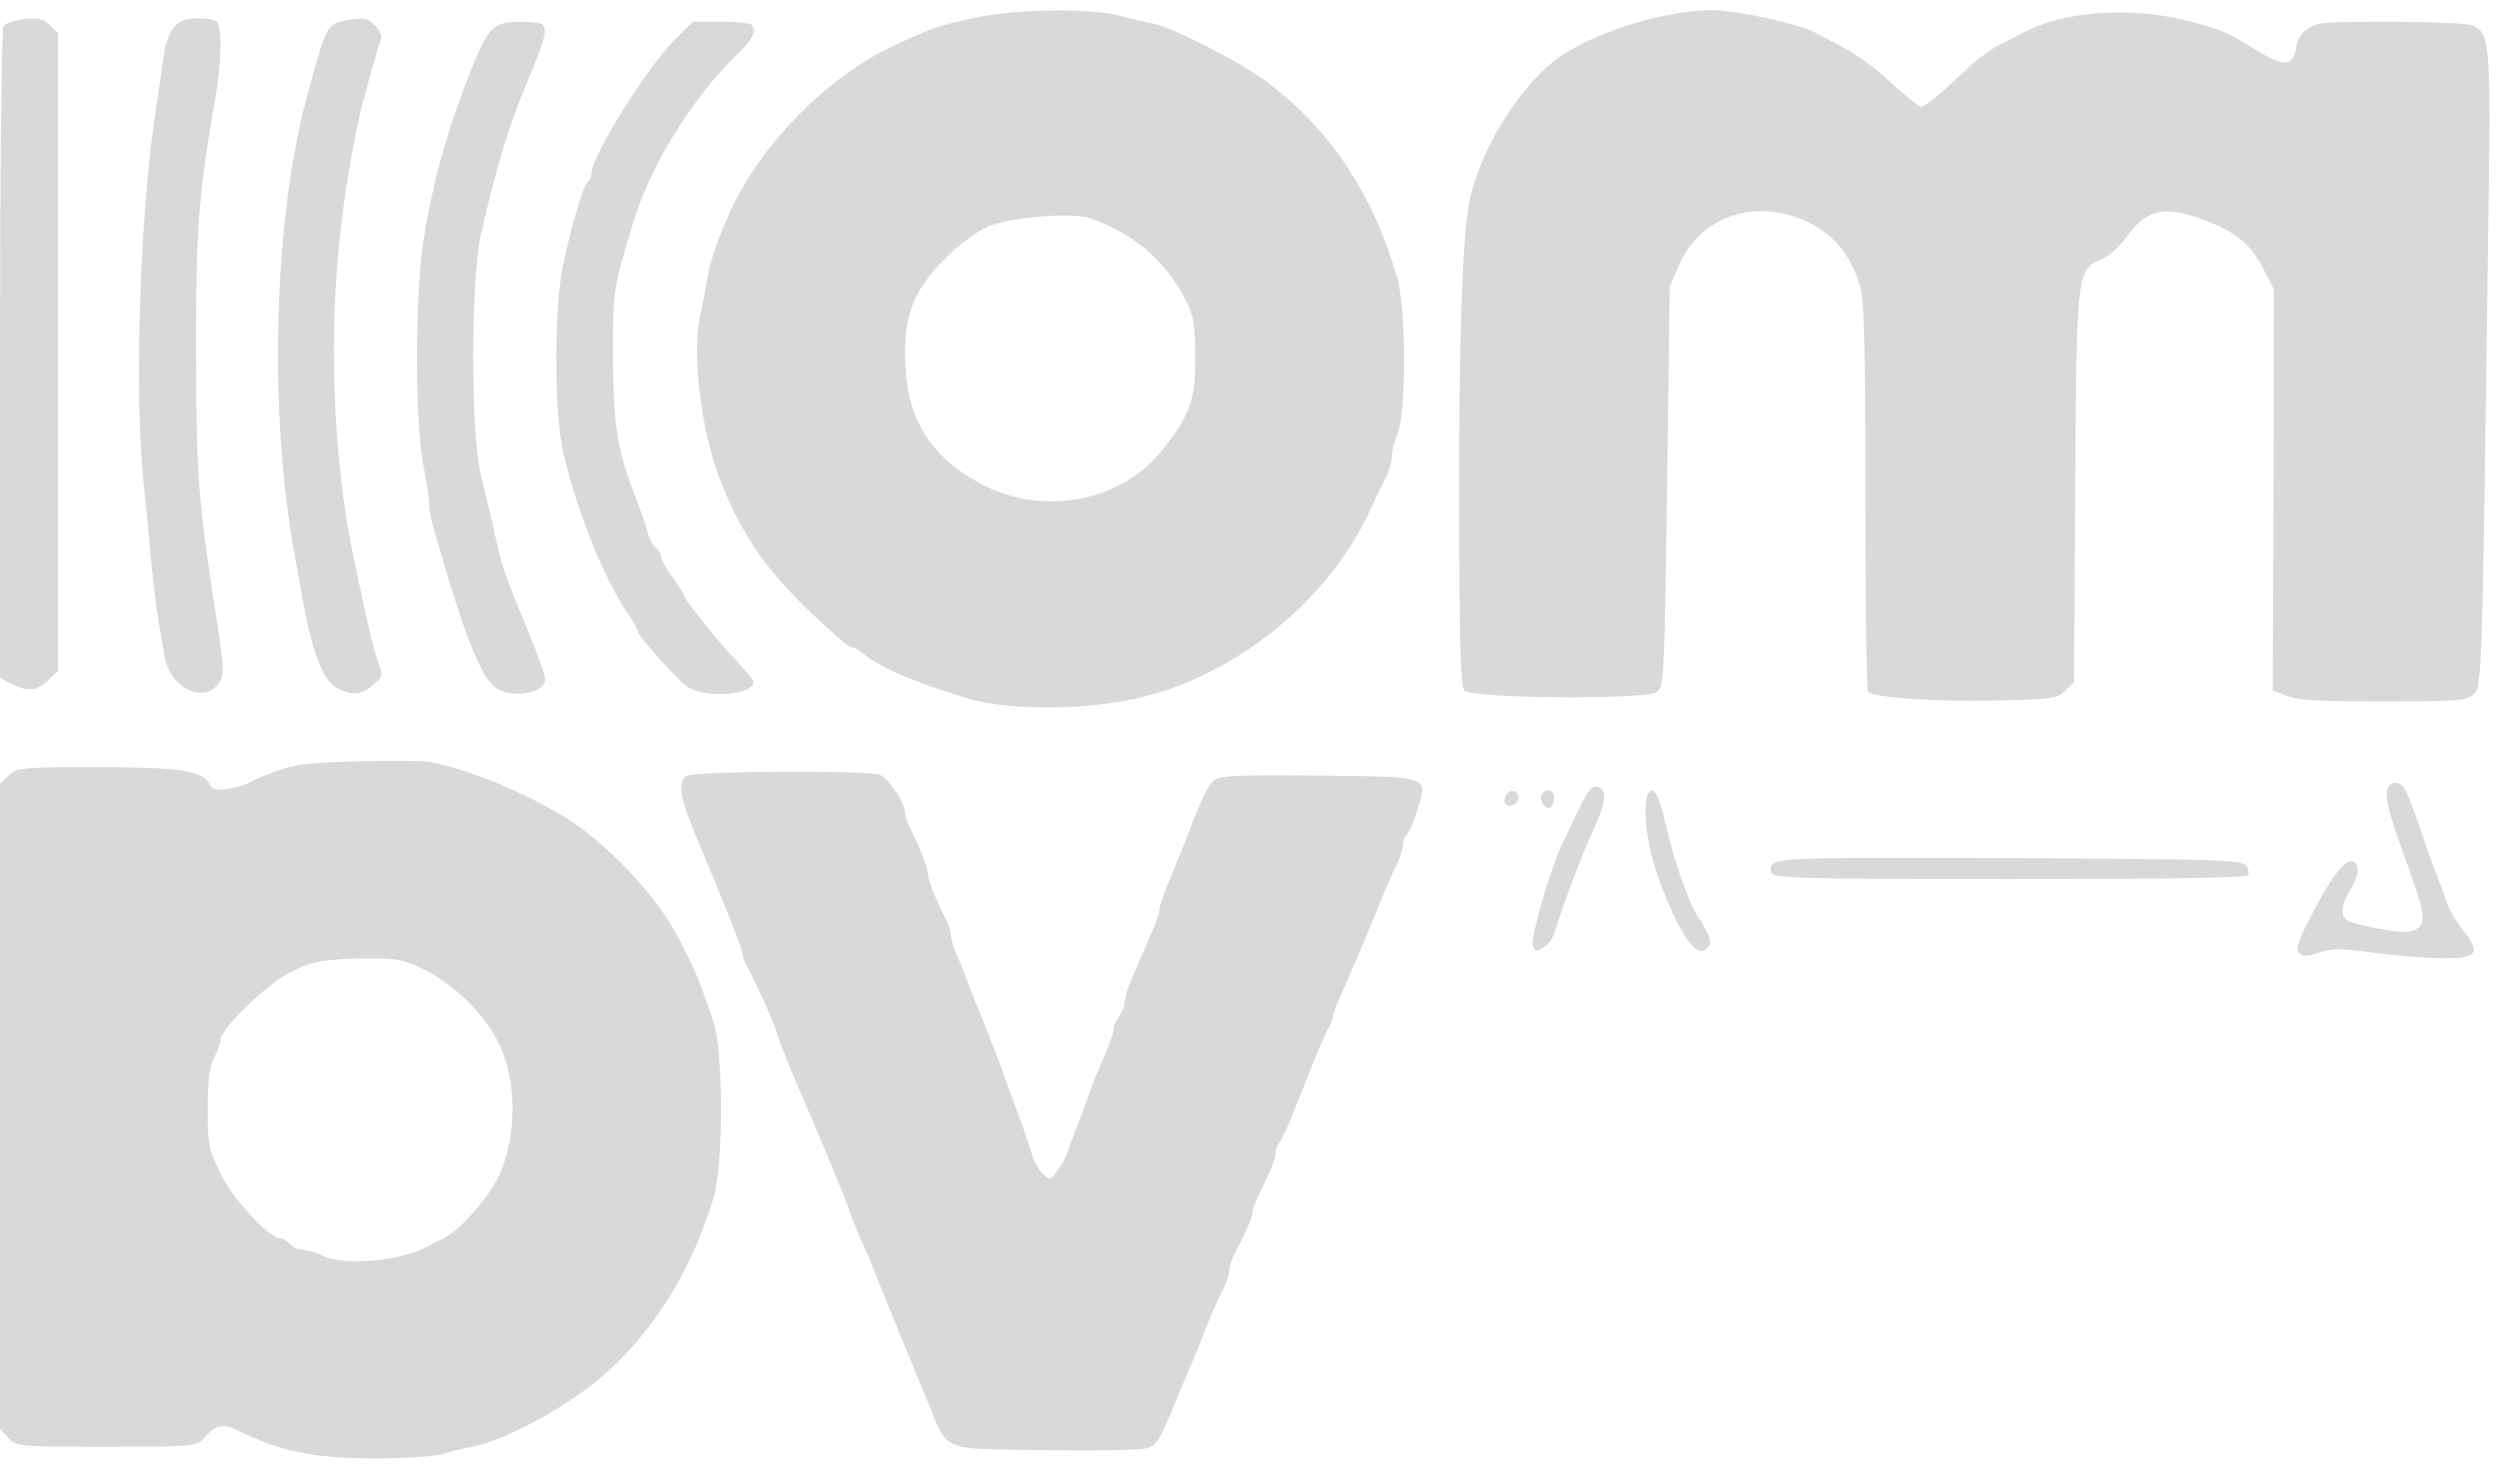 <svg width="143" height="84" viewBox="0 0 143 84" fill="none" xmlns="http://www.w3.org/2000/svg">
<path d="M124.38 1.026C126.414 1.447 127.412 1.823 128.58 2.575C130.085 3.526 130.661 3.748 131.014 3.457C131.191 3.304 131.344 2.951 131.344 2.683C131.344 2.398 131.59 1.954 131.92 1.709C132.473 1.265 132.804 1.248 136.805 1.248C139.17 1.248 141.273 1.339 141.49 1.47C142.447 1.954 142.493 2.484 142.316 13.791C141.985 39.213 141.963 39.304 141.478 39.726C141.079 40.079 140.481 40.124 136.303 40.124C132.633 40.124 131.373 40.056 130.775 39.794L129.999 39.487L130.045 28.02L130.068 16.553L129.515 15.471C128.763 14.013 127.988 13.33 126.221 12.641C123.878 11.713 122.795 11.935 121.621 13.569C121.245 14.099 120.607 14.674 120.208 14.828C118.794 15.425 118.771 15.534 118.703 27.906L118.635 39.014L118.127 39.498C117.666 39.982 117.421 40.005 113.927 40.073C110.502 40.141 107.184 39.897 106.854 39.566C106.763 39.475 106.7 34.442 106.7 28.344C106.7 19.354 106.632 17.059 106.369 16.262C105.725 14.23 104.466 12.949 102.499 12.351C99.804 11.514 97.148 12.658 96.065 15.112L95.512 16.37L95.358 27.815C95.204 38.923 95.181 39.282 94.76 39.589C94.161 40.033 84.21 39.965 83.771 39.498C83.549 39.276 83.486 37.221 83.463 29.887C83.44 19.132 83.64 13.188 84.107 11.246C84.837 8.2 87.156 4.619 89.345 3.161C91.499 1.732 95.347 0.582 97.957 0.582C99.308 0.582 102.824 1.356 103.77 1.84C106.113 3.03 106.734 3.429 108.148 4.71C108.991 5.484 109.766 6.105 109.875 6.105C110.12 6.105 110.872 5.484 112.263 4.163C112.884 3.565 113.767 2.882 114.206 2.66C114.645 2.438 115.38 2.04 115.825 1.818C117.945 0.713 121.416 0.406 124.38 1.026ZM64.017 0.889C64.615 1.066 65.476 1.242 65.897 1.334C67.049 1.533 71.158 3.651 72.663 4.824C76.179 7.54 78.567 11.184 79.918 15.869C80.425 17.612 80.448 23.601 79.941 24.791C79.764 25.235 79.61 25.828 79.61 26.095C79.61 26.38 79.479 26.892 79.303 27.245C79.126 27.576 78.659 28.549 78.265 29.409C75.968 34.248 70.97 38.376 65.687 39.788C62.615 40.625 57.884 40.694 55.405 39.965C52.196 38.991 50.298 38.177 49.301 37.334C49.124 37.158 48.839 37.027 48.702 37.027C48.565 37.027 47.551 36.167 46.445 35.102C43.858 32.648 42.467 30.639 41.27 27.661C40.142 24.831 39.566 20.436 40.033 18.141C40.187 17.412 40.387 16.376 40.478 15.824C40.632 14.919 41.122 13.507 41.783 12.066C43.527 8.246 47.312 4.402 51.09 2.632C53.302 1.595 53.632 1.482 55.758 1.02C58.049 0.514 62.273 0.451 64.017 0.889ZM56.499 12.971C55.878 13.239 54.818 14.03 54.043 14.805C52.23 16.638 51.654 18.118 51.786 20.834C51.917 23.949 53.159 26.004 55.878 27.547C59.44 29.602 64.102 28.783 66.513 25.714C68.08 23.704 68.371 22.884 68.371 20.459C68.371 18.87 68.28 18.141 67.972 17.475C66.844 15.067 64.986 13.41 62.358 12.482C61.321 12.134 57.713 12.419 56.499 12.971ZM21.453 1.465C21.698 1.709 21.875 2.062 21.806 2.193C21.698 2.478 21.385 3.52 20.9 5.331C20.148 8.024 19.464 12.396 19.242 15.824C18.865 21.216 19.242 27.308 20.239 31.948C21.1 36.036 21.322 36.987 21.613 37.801C21.92 38.661 21.92 38.684 21.345 39.173C20.684 39.771 20.131 39.817 19.264 39.35C18.466 38.951 17.782 37.118 17.253 33.941C17.144 33.389 16.968 32.352 16.831 31.624C15.349 23.385 15.657 12.431 17.606 5.336C18.712 1.294 18.666 1.339 20.062 1.117C20.809 1.003 21.031 1.043 21.453 1.465ZM12.322 1.18C12.721 1.311 12.699 3.457 12.3 5.729C11.371 10.961 11.194 13.216 11.217 20.128C11.217 26.978 11.348 28.674 12.277 34.71C12.875 38.507 12.875 38.752 12.368 39.259C11.393 40.232 9.672 39.191 9.404 37.517C9.336 37.072 9.182 36.105 9.051 35.398C8.92 34.693 8.743 33.104 8.629 31.863C8.515 30.622 8.321 28.68 8.207 27.536C7.677 22.542 8.008 12.072 8.891 6.441C9.022 5.581 9.199 4.34 9.29 3.679C9.575 1.539 10.043 1.009 11.502 1.049C11.809 1.043 12.186 1.112 12.322 1.18ZM2.856 1.442L3.317 1.903V38.371L2.764 38.9C2.143 39.544 1.573 39.583 0.661 39.122L0 38.769V20.288C0 10.124 0.091 1.67 0.2 1.487C0.308 1.334 0.844 1.157 1.391 1.089C2.194 1.003 2.479 1.066 2.856 1.442Z" fill="#D9D9D9"/>
<path d="M42.968 1.402C43.322 1.732 43.06 2.261 42.148 3.127C39.651 5.535 37.172 9.509 36.22 12.738C35.069 16.512 35.046 16.712 35.069 20.578C35.092 24.512 35.291 25.725 36.505 28.862C36.728 29.419 36.92 29.987 37.081 30.564C37.149 30.832 37.326 31.185 37.503 31.316C37.679 31.447 37.81 31.692 37.81 31.845C37.81 31.976 38.095 32.529 38.472 33.018C38.825 33.525 39.133 33.992 39.133 34.077C39.133 34.277 41.014 36.617 42.096 37.767C42.649 38.365 43.111 38.917 43.111 39.002C43.111 39.754 40.347 39.976 39.332 39.287C38.734 38.888 36.482 36.372 36.482 36.104C36.482 36.013 36.237 35.575 35.93 35.131C34.471 32.967 32.92 29.078 32.168 25.634C31.706 23.47 31.706 17.549 32.191 15.231C32.635 13.068 33.382 10.551 33.627 10.392C33.735 10.323 33.827 10.124 33.827 9.948C33.827 8.934 36.921 3.964 38.626 2.239L39.623 1.242H41.213C42.102 1.242 42.9 1.311 42.968 1.402ZM31.028 1.402C31.313 1.686 31.182 2.284 30.207 4.562C29.102 7.232 28.503 9.134 27.512 13.398C26.936 15.829 26.913 24.706 27.489 27.091C28.041 29.409 28.326 30.604 28.526 31.509C28.771 32.523 29.056 33.366 30.23 36.15C30.76 37.431 31.182 38.644 31.182 38.843C31.182 39.663 29.278 39.993 28.332 39.327C27.603 38.797 26.765 36.833 25.5 32.614C25.323 31.954 25.015 30.957 24.855 30.428C24.679 29.875 24.548 29.169 24.548 28.839C24.548 28.509 24.394 27.49 24.217 26.607C23.733 24.33 23.733 16.78 24.217 13.751C24.793 10.215 25.631 7.277 27.09 3.634C27.95 1.555 28.281 1.248 29.723 1.248C30.361 1.242 30.96 1.311 31.028 1.402ZM24.439 43.569C26.383 43.876 29.392 45.049 31.889 46.484C34.522 47.987 37.617 51.232 38.899 53.817C39.167 54.369 39.475 54.967 39.56 55.144C39.782 55.542 40.244 56.755 40.82 58.457C41.373 60.183 41.395 66.588 40.82 68.507C39.56 72.726 37.24 76.415 34.231 78.909C32.174 80.611 28.857 82.399 27.021 82.752C26.41 82.869 25.805 83.017 25.209 83.196C24.787 83.304 23.106 83.418 21.493 83.418C17.891 83.418 15.987 83.02 13.422 81.739C12.738 81.408 12.317 81.517 11.633 82.291C11.234 82.735 11.011 82.752 6.081 82.752C1.02 82.752 0.952 82.752 0.485 82.245L0 81.739V44.827L0.507 44.366C0.992 43.904 1.214 43.882 5.506 43.882C10.259 43.882 11.564 44.081 11.986 44.833C12.163 45.186 12.362 45.231 13.115 45.117C13.622 45.026 14.129 44.872 14.266 44.764C14.374 44.673 15.087 44.366 15.816 44.104C16.899 43.705 17.743 43.62 20.461 43.551C22.268 43.5 24.063 43.523 24.439 43.569ZM16.523 55.651C15.195 56.356 12.607 58.873 12.607 59.494C12.607 59.67 12.454 60.114 12.254 60.49C11.986 60.997 11.878 61.794 11.878 63.428C11.878 65.483 11.946 65.745 12.63 67.163C13.337 68.621 15.394 70.83 16.055 70.83C16.187 70.83 16.432 70.983 16.586 71.16C16.739 71.336 17.07 71.49 17.338 71.49C17.583 71.49 18.09 71.644 18.444 71.82C19.635 72.441 23.043 72.128 24.548 71.245C24.724 71.137 25.078 70.961 25.323 70.847C26.383 70.363 28.195 68.239 28.708 66.873C29.546 64.641 29.529 61.902 28.617 59.869C27.62 57.592 24.855 55.275 22.667 54.899C22.183 54.808 20.9 54.791 19.817 54.853C18.181 54.944 17.629 55.075 16.523 55.651ZM50.332 44.32C50.817 44.519 51.746 45.886 51.746 46.421C51.746 46.575 51.877 46.996 52.053 47.349C52.629 48.499 53.068 49.644 53.068 49.957C53.068 50.287 53.53 51.46 54.082 52.542C54.259 52.849 54.39 53.27 54.39 53.47C54.39 53.646 54.521 54.13 54.698 54.529C54.875 54.927 55.182 55.702 55.382 56.254C55.581 56.806 55.889 57.535 56.043 57.911C56.351 58.662 56.949 60.188 57.371 61.333C57.525 61.754 57.793 62.506 57.969 62.99C58.477 64.362 58.83 65.352 59.052 66.104C59.161 66.48 59.451 66.964 59.674 67.163C60.073 67.516 60.118 67.516 60.511 66.918C60.757 66.588 61.019 66.098 61.087 65.859C61.156 65.62 61.418 64.863 61.685 64.202C61.953 63.542 62.238 62.745 62.347 62.437C62.438 62.13 62.768 61.31 63.099 60.581C63.407 59.875 63.675 59.124 63.675 58.924C63.675 58.725 63.828 58.372 64.005 58.15C64.182 57.905 64.336 57.529 64.336 57.313C64.336 57.114 64.49 56.562 64.689 56.1C64.889 55.639 65.174 54.95 65.333 54.597C65.487 54.221 65.778 53.561 65.977 53.094C66.177 52.627 66.331 52.12 66.331 51.967C66.331 51.813 66.638 50.931 67.014 50.042C67.391 49.137 67.835 48.032 68.012 47.566C68.696 45.755 69.072 44.981 69.425 44.65C69.756 44.366 70.6 44.32 75.393 44.366C81.896 44.434 81.696 44.366 81.052 46.398C80.83 47.082 80.568 47.679 80.454 47.77C80.346 47.839 80.254 48.078 80.254 48.3C80.254 48.522 80.123 48.983 79.947 49.336C79.548 50.133 79.149 51.101 78.265 53.27C77.866 54.244 77.251 55.656 76.915 56.431C76.561 57.182 76.27 57.911 76.27 58.042C76.27 58.173 76.139 58.548 75.963 58.862C75.786 59.192 75.341 60.211 74.988 61.116C74.635 62.022 74.105 63.325 73.837 63.986C73.569 64.646 73.261 65.29 73.153 65.398C73.029 65.573 72.959 65.781 72.953 65.996C72.953 66.218 72.799 66.679 72.623 67.055C72.446 67.431 72.138 68.051 71.962 68.427C71.785 68.803 71.631 69.247 71.631 69.401C71.631 69.554 71.454 70.021 71.255 70.437C71.055 70.835 70.77 71.433 70.594 71.763C70.44 72.071 70.309 72.515 70.309 72.714C70.309 72.913 70.178 73.358 70.001 73.665C69.602 74.439 69.118 75.567 68.65 76.802C68.428 77.355 68.12 78.129 67.944 78.505C67.79 78.903 67.499 79.541 67.345 79.939C66.262 82.57 66.154 82.746 65.402 82.877C65.003 82.946 62.415 82.986 59.651 82.946C53.815 82.877 54.214 83.037 53.131 80.338C52.754 79.433 51.979 77.531 51.404 76.142C50.828 74.753 50.212 73.204 50.013 72.72C49.836 72.236 49.437 71.331 49.152 70.687C48.885 70.067 48.645 69.475 48.645 69.406C48.645 69.275 47.032 65.341 46.103 63.223C45.22 61.19 44.445 59.272 44.445 59.112C44.445 58.89 43.293 56.305 42.763 55.337C42.587 55.03 42.456 54.631 42.456 54.5C42.456 54.255 41.595 52.092 39.782 47.765C38.899 45.647 38.745 44.673 39.275 44.383C39.782 44.098 49.665 44.053 50.332 44.32ZM137.494 45.049C137.625 45.203 137.979 46.062 138.292 46.973C138.577 47.879 139.044 49.182 139.307 49.843C139.569 50.503 139.859 51.346 139.968 51.676C140.076 52.007 140.475 52.673 140.851 53.157C141.934 54.529 141.735 54.813 139.745 54.813C138.839 54.813 137.072 54.66 135.83 54.506C133.926 54.239 133.419 54.239 132.667 54.483C131.96 54.728 131.715 54.728 131.493 54.506C131.293 54.284 131.447 53.8 132.313 52.166C133.419 50.025 134.24 49.029 134.633 49.296C135.009 49.518 134.918 50.093 134.434 50.908C133.926 51.728 133.858 52.343 134.257 52.65C134.411 52.758 135.254 52.98 136.138 53.134C137.352 53.356 137.842 53.356 138.195 53.157C138.816 52.826 138.725 52.251 137.642 49.291C136.645 46.575 136.406 45.647 136.559 45.14C136.696 44.696 137.164 44.65 137.494 45.049ZM91.613 45.134C91.898 45.419 91.767 46.131 91.129 47.497C90.531 48.733 89.339 51.961 88.918 53.35C88.826 53.635 88.564 54.033 88.296 54.187C87.875 54.472 87.812 54.455 87.675 54.056C87.544 53.595 88.712 49.57 89.402 48.18C89.579 47.805 90.001 46.945 90.331 46.239C90.861 45.066 91.237 44.759 91.613 45.134ZM94.817 45.578C94.925 45.8 95.193 46.729 95.392 47.634C95.791 49.359 96.72 51.921 97.159 52.496C97.313 52.673 97.535 53.094 97.689 53.424C97.888 53.885 97.866 54.068 97.598 54.284C97.136 54.683 96.538 54.039 95.654 52.183C94.725 50.173 94.195 48.317 94.127 46.66C94.087 45.311 94.423 44.804 94.817 45.578ZM88.895 45.601C88.895 45.823 88.826 46.085 88.741 46.154C88.519 46.398 88.034 45.869 88.165 45.51C88.342 45.066 88.895 45.134 88.895 45.601ZM86.792 45.402C86.968 45.732 86.723 46.085 86.33 46.085C86.13 46.085 86.022 45.931 86.062 45.709C86.153 45.265 86.592 45.089 86.792 45.402ZM121.861 49.131C127.058 49.177 128.25 49.239 128.472 49.507C128.603 49.684 128.671 49.928 128.58 50.059C128.489 50.213 124.089 50.281 114.958 50.281C102.933 50.281 101.468 50.236 101.337 49.928C101.029 49.131 101.536 49.069 108.632 49.069C112.439 49.069 118.39 49.091 121.861 49.131Z" fill="#D9D9D9"/>
</svg>